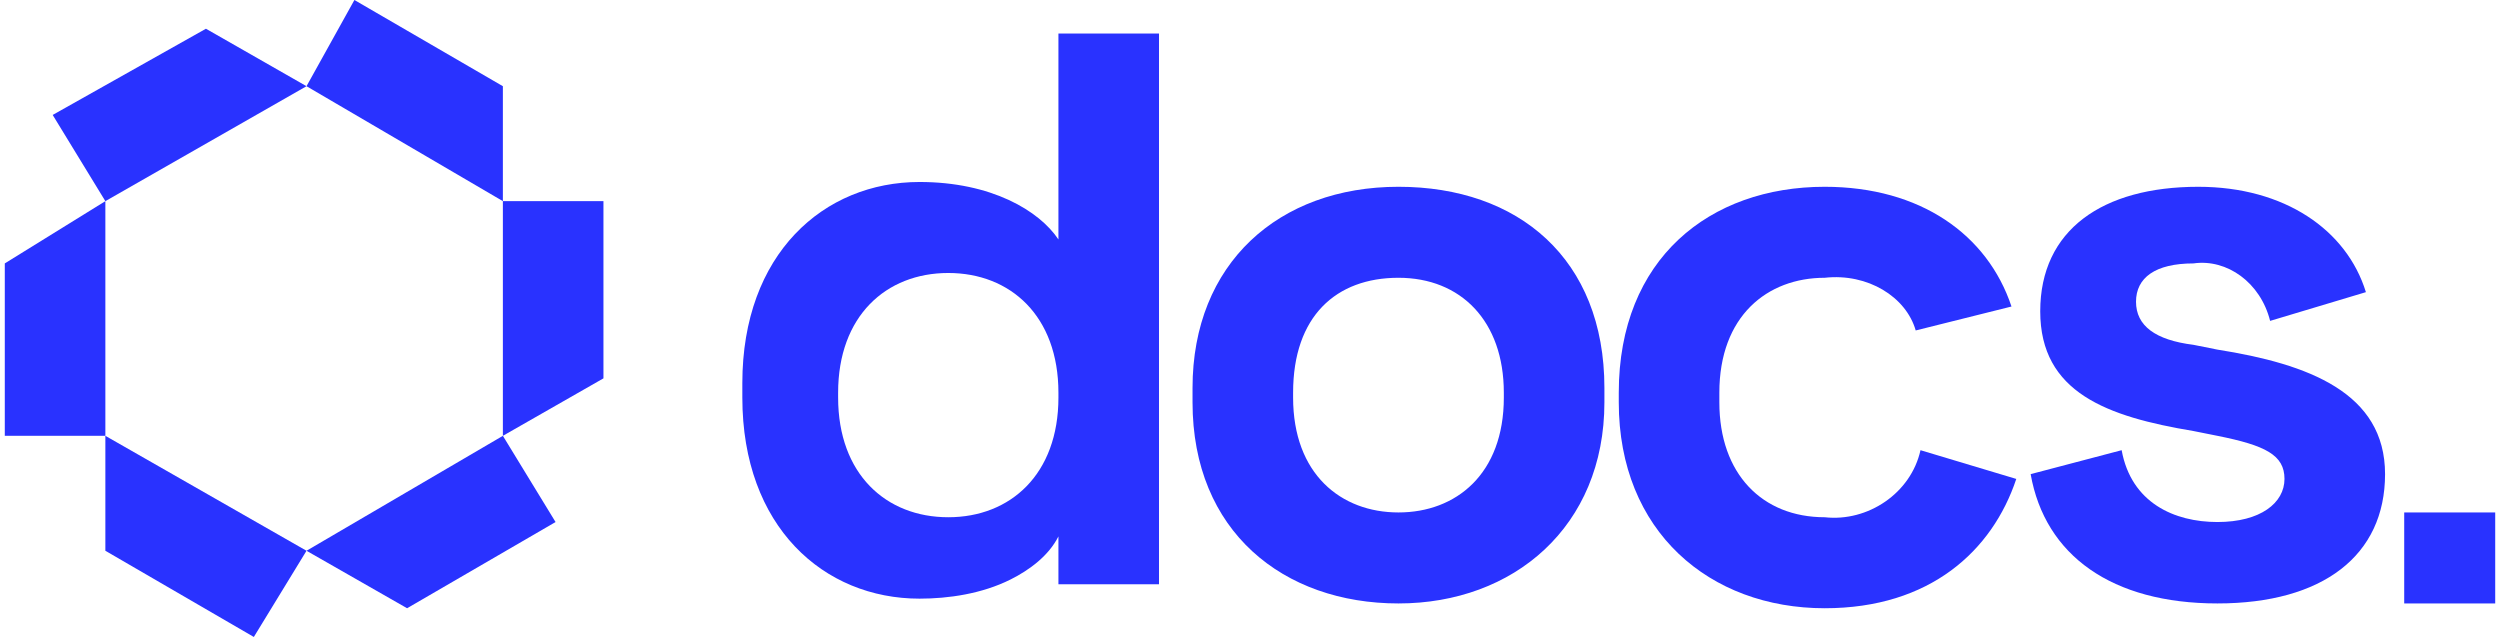<?xml version="1.0" encoding="utf-8"?>
<!-- Generator: Adobe Illustrator 24.3.0, SVG Export Plug-In . SVG Version: 6.00 Build 0)  -->
<svg version="1.1" id="Layer_1" xmlns="http://www.w3.org/2000/svg" xmlns:xlink="http://www.w3.org/1999/xlink" x="0px" y="0px"
	 viewBox="0 0 52.2 13.3" style="enable-background:new 0 0 52.2 13.3;" xml:space="preserve">
<style type="text/css">
	.st0{fill:#2932FF;}
</style>
<g id="Layer_2_1_">
	<g id="Layer_1-2">
		<polygon class="st0" points="2.2,4.2 2.2,9.1 0.1,9.1 0.1,5.5 		"/>
		<polygon class="st0" points="2.2,9.1 6.4,11.5 5.3,13.3 2.2,11.5 		"/>
		<polygon class="st0" points="6.4,11.5 10.5,9.1 11.6,10.9 8.5,12.7 		"/>
		<polygon class="st0" points="10.5,9.1 10.5,4.2 12.6,4.2 12.6,7.9 		"/>
		<polygon class="st0" points="10.5,4.2 6.4,1.8 7.4,0 10.5,1.8 		"/>
		<polygon class="st0" points="6.4,1.8 2.2,4.2 1.1,2.4 4.3,0.6 		"/>
		<path class="st0" d="M22.1,0.7v4.3c-0.4-0.6-1.4-1.2-2.9-1.2c-2,0-3.7,1.5-3.7,4.2v0.3c0,2.7,1.7,4.2,3.7,4.2
			c0.6,0,1.3-0.1,1.9-0.4c0.4-0.2,0.8-0.5,1-0.9v1h2.1V0.7H22.1z M22.1,8.3c0,1.6-1,2.5-2.3,2.5s-2.3-0.9-2.3-2.5V8.2
			c0-1.6,1-2.5,2.3-2.5s2.3,0.9,2.3,2.5L22.1,8.3z"/>
		<path class="st0" d="M29.2,3.9c-2.5,0-4.3,1.6-4.3,4.2v0.3c0,2.7,1.9,4.2,4.3,4.2s4.3-1.6,4.3-4.2V8.1C33.5,5.4,31.7,3.9,29.2,3.9
			z M31.4,8.3c0,1.6-1,2.4-2.2,2.4S27,9.9,27,8.3V8.2c0-1.6,0.9-2.4,2.2-2.4s2.2,0.9,2.2,2.4V8.3z"/>
		<path class="st0" d="M40.1,9.4c-0.2,0.9-1.1,1.5-2,1.4c-1.3,0-2.2-0.9-2.2-2.4V8.2c0-1.6,1-2.4,2.2-2.4C39,5.7,39.8,6.2,40,6.9
			l2-0.5c-0.5-1.5-1.9-2.5-3.9-2.5c-2.4,0-4.3,1.5-4.3,4.3v0.2c0,2.7,1.9,4.3,4.3,4.3c2.2,0,3.5-1.2,4-2.7L40.1,9.4z"/>
		<path class="st0" d="M46.3,7.3l-0.5-0.1c-0.8-0.1-1.2-0.4-1.2-0.9s0.4-0.8,1.2-0.8c0.7-0.1,1.4,0.4,1.6,1.2l2-0.6
			c-0.4-1.3-1.7-2.2-3.5-2.2c-2,0-3.3,0.9-3.3,2.6S44,8.7,45.8,9l0.5,0.1c1,0.2,1.4,0.4,1.4,0.9s-0.5,0.9-1.4,0.9s-1.8-0.4-2-1.5
			l-1.9,0.5c0.3,1.7,1.7,2.7,3.9,2.7s3.5-1,3.5-2.7S48.2,7.6,46.3,7.3z"/>
		<rect x="50.2" y="10.7" class="st0" width="1.9" height="1.9"/>
	</g>
</g>
</svg>
